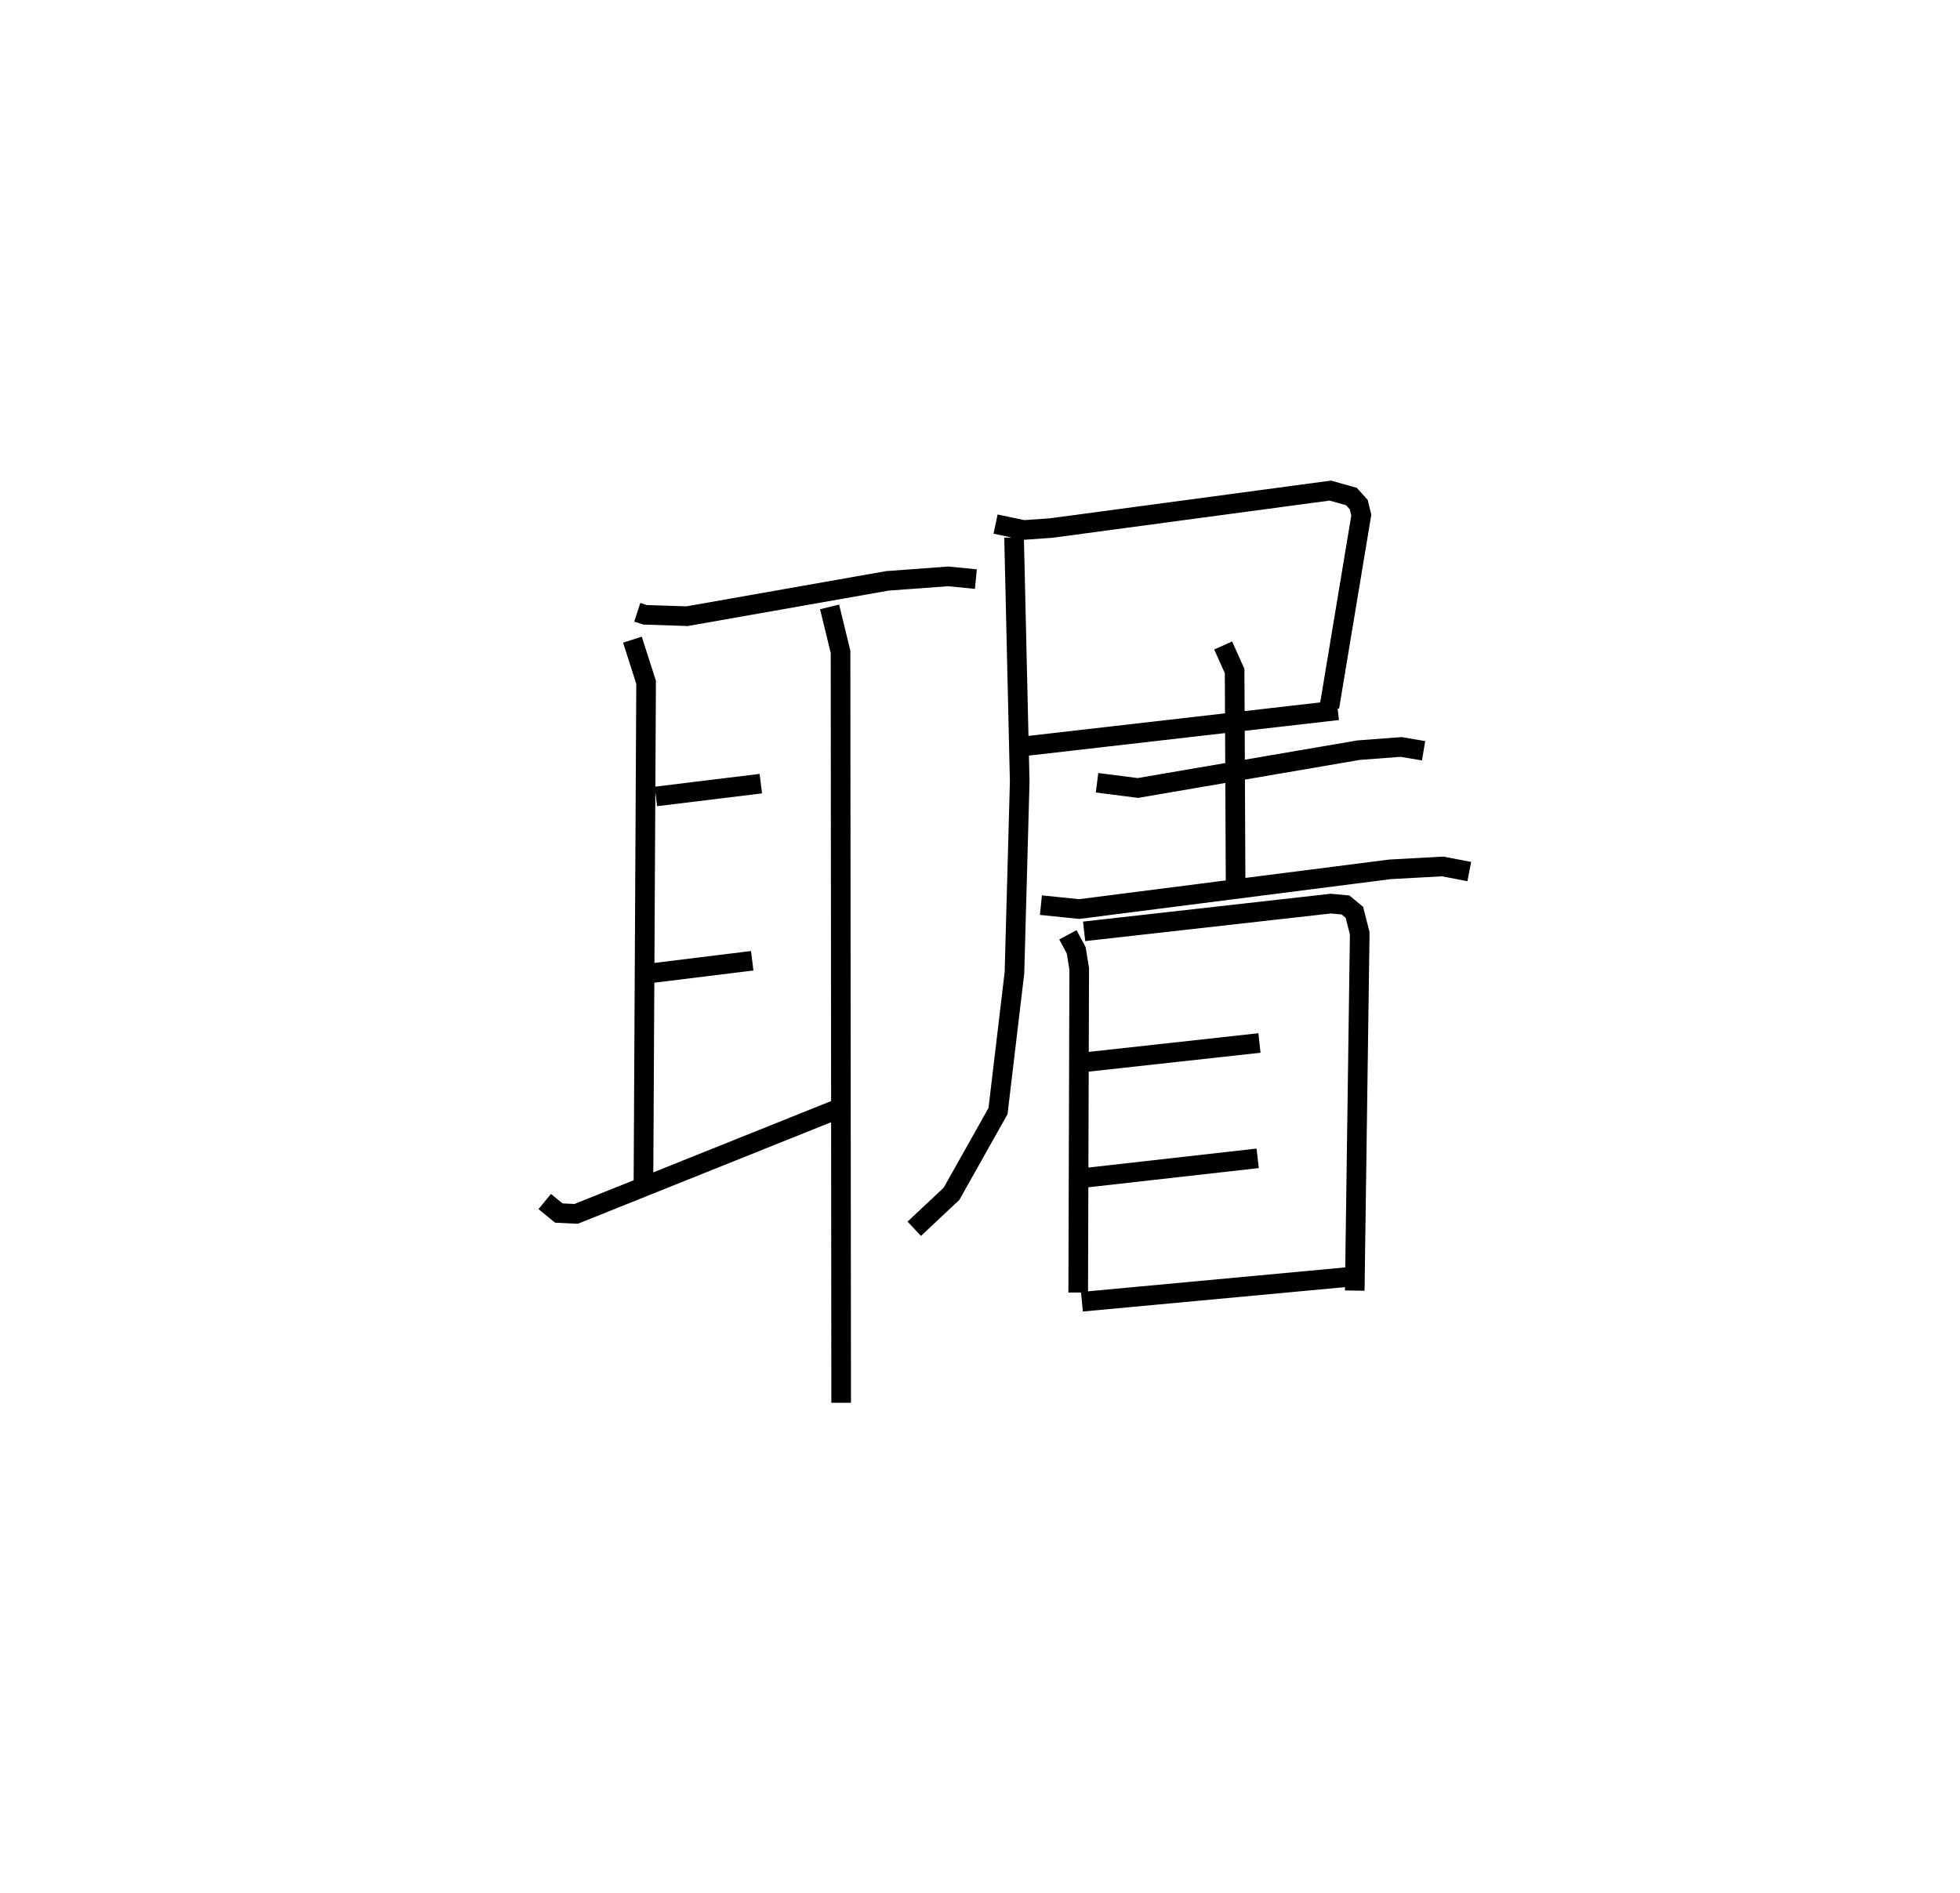 <?xml version="1.0" encoding="utf-8" ?>
<svg baseProfile="full" height="96.486" version="1.1" width="99.862" xmlns="http://www.w3.org/2000/svg" xmlns:ev="http://www.w3.org/2001/xml-events" xmlns:xlink="http://www.w3.org/1999/xlink"><defs /><rect fill="white" height="96.486" width="99.862" x="0" y="0" /><path d="M25,27.001 m0.0,0.0 m7.469,4.2 l0.396,0.129 2.142,0.071 l10.203,-1.8 3.105,-0.229 l1.406,0.139 m-17.499,3.086 l0.697,2.175 -0.136,25.694 m0.635,-19.879 l5.346,-0.653 m-5.604,9.662 l5.166,-0.636 m-10.572,12.27 l0.716,0.586 0.883,0.043 l13.815,-5.54 m-0.901,-25.392 l0.558,2.288 0.032,38.27 m7.867,-44.778 l1.429,0.301 1.413,-0.1 l14.213,-1.908 1.077,0.303 l0.371,0.411 0.131,0.537 l-1.626,9.785 m-15.55,1.993 l15.98,-1.834 m-16.495,-8.808 l0.287,12.443 -0.267,9.735 l-0.838,7.054 -2.368,4.215 l-1.899,1.783 m9.312,-22.728 l2.08,0.266 11.246,-1.927 l2.164,-0.163 1.148,0.193 m-10.212,-5.365 l0.584,1.302 0.05,10.838 m-9.919,1.093 l1.949,0.199 15.838,-2.024 l2.682,-0.147 1.356,0.261 m-20.45,3.222 l0.422,0.789 0.154,0.942 l-0.051,16.499 m0.301,-18.406 l12.569,-1.413 0.746,0.068 l0.454,0.375 0.273,1.069 l-0.254,18.208 m-13.817,-11.632 l8.962,-0.986 m-9.038,6.887 l8.947,-1.009 m-8.955,7.308 l13.66,-1.27 " fill="none" stroke="black" stroke-width="1" /></svg>